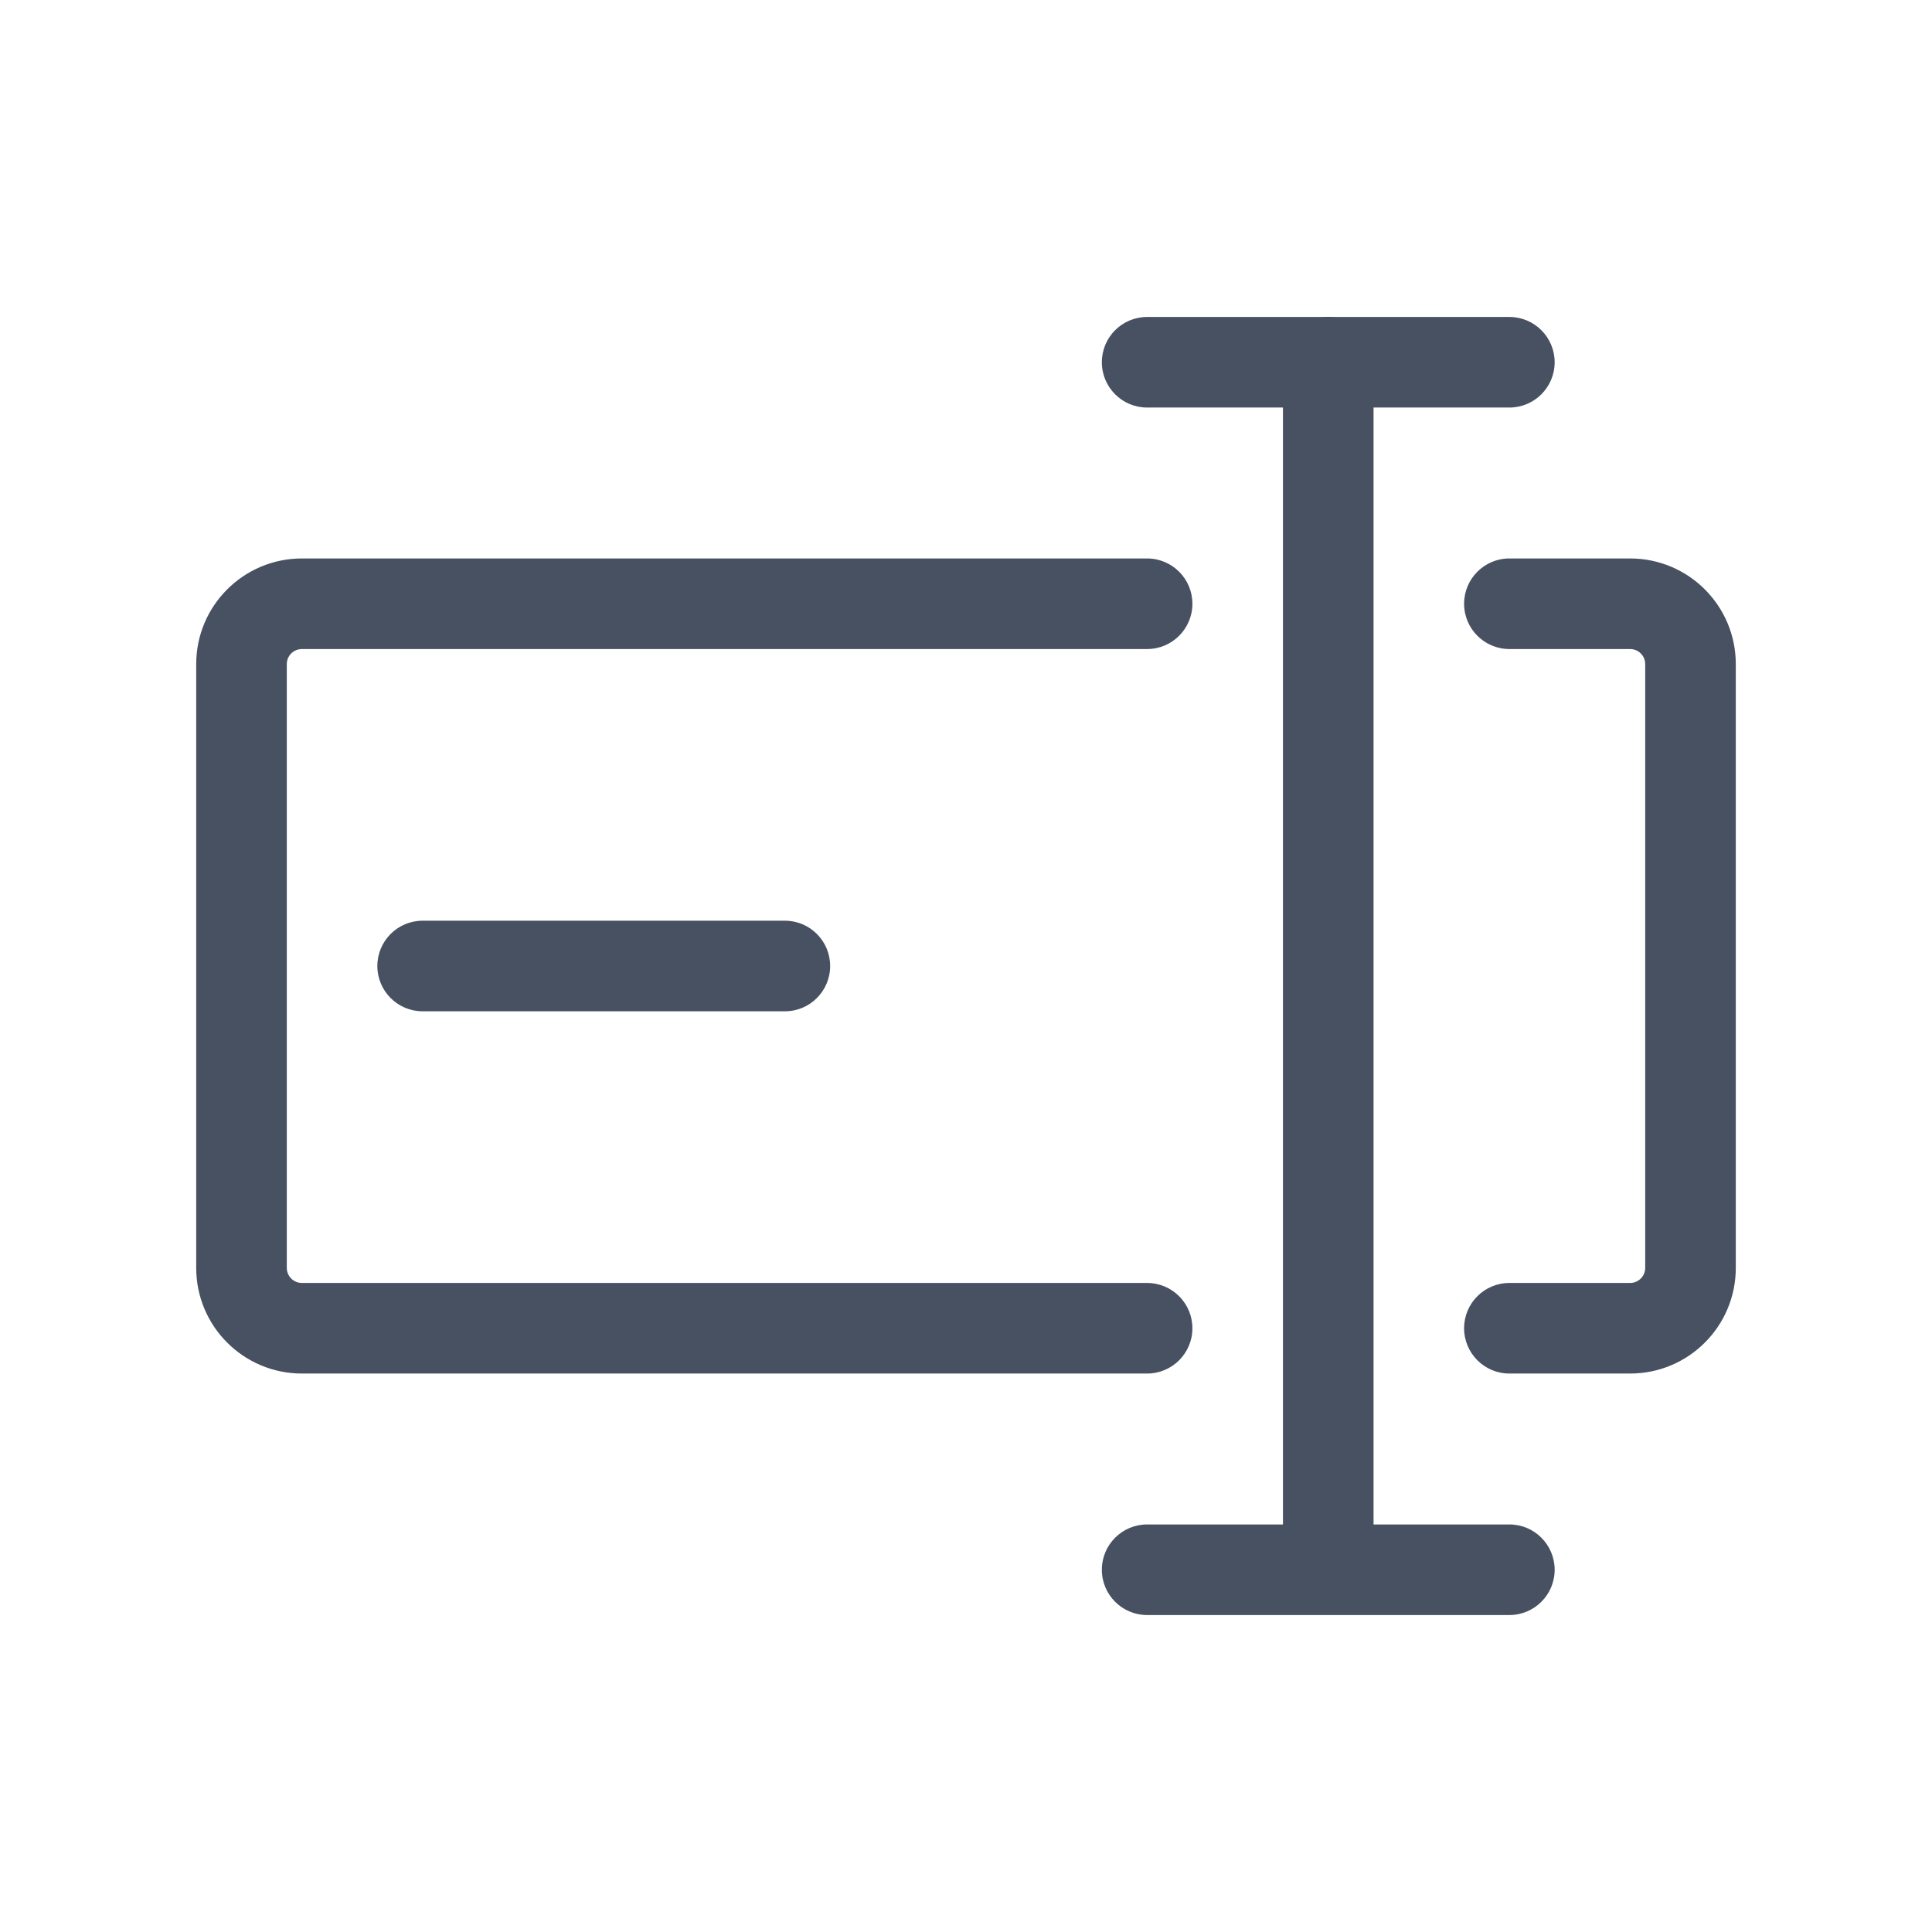 <svg width="54" height="54" viewBox="0 0 54 54" fill="none" xmlns="http://www.w3.org/2000/svg">
<g id="Field Modifiers">
<g id="Field Modifiers_2">
<path fill-rule="evenodd" clip-rule="evenodd" d="M8.438 18.141C8.204 18.141 8.016 18.329 8.016 18.562V35.438C8.016 35.67 8.204 35.859 8.438 35.859H32.062C32.761 35.859 33.328 36.426 33.328 37.125C33.328 37.824 32.761 38.391 32.062 38.391H8.438C6.807 38.391 5.484 37.069 5.484 35.438V18.562C5.484 16.931 6.807 15.609 8.438 15.609H32.062C32.761 15.609 33.328 16.176 33.328 16.875C33.328 17.574 32.761 18.141 32.062 18.141H8.438ZM40.922 16.875C40.922 16.176 41.489 15.609 42.188 15.609H45.562C47.194 15.609 48.516 16.931 48.516 18.562V35.438C48.516 37.069 47.194 38.391 45.562 38.391H42.188C41.489 38.391 40.922 37.824 40.922 37.125C40.922 36.426 41.489 35.859 42.188 35.859H45.562C45.795 35.859 45.984 35.67 45.984 35.438V18.562C45.984 18.329 45.795 18.141 45.562 18.141H42.188C41.489 18.141 40.922 17.574 40.922 16.875Z" fill="#475161"/>
<path fill-rule="evenodd" clip-rule="evenodd" d="M30.797 10.125C30.797 9.426 31.363 8.859 32.062 8.859H42.188C42.886 8.859 43.453 9.426 43.453 10.125C43.453 10.824 42.886 11.391 42.188 11.391H32.062C31.363 11.391 30.797 10.824 30.797 10.125Z" fill="#475161"/>
<path fill-rule="evenodd" clip-rule="evenodd" d="M30.797 43.875C30.797 43.176 31.363 42.609 32.062 42.609H42.188C42.886 42.609 43.453 43.176 43.453 43.875C43.453 44.574 42.886 45.141 42.188 45.141H32.062C31.363 45.141 30.797 44.574 30.797 43.875Z" fill="#475161"/>
<path fill-rule="evenodd" clip-rule="evenodd" d="M10.547 27C10.547 26.301 11.114 25.734 11.812 25.734H21.938C22.637 25.734 23.203 26.301 23.203 27C23.203 27.699 22.637 28.266 21.938 28.266H11.812C11.114 28.266 10.547 27.699 10.547 27Z" fill="#475161"/>
<path fill-rule="evenodd" clip-rule="evenodd" d="M37.125 8.859C37.824 8.859 38.391 9.426 38.391 10.125V43.031C38.391 43.73 37.824 44.297 37.125 44.297C36.426 44.297 35.859 43.73 35.859 43.031V10.125C35.859 9.426 36.426 8.859 37.125 8.859Z" fill="#475161"/>
</g>
</g>
</svg>
